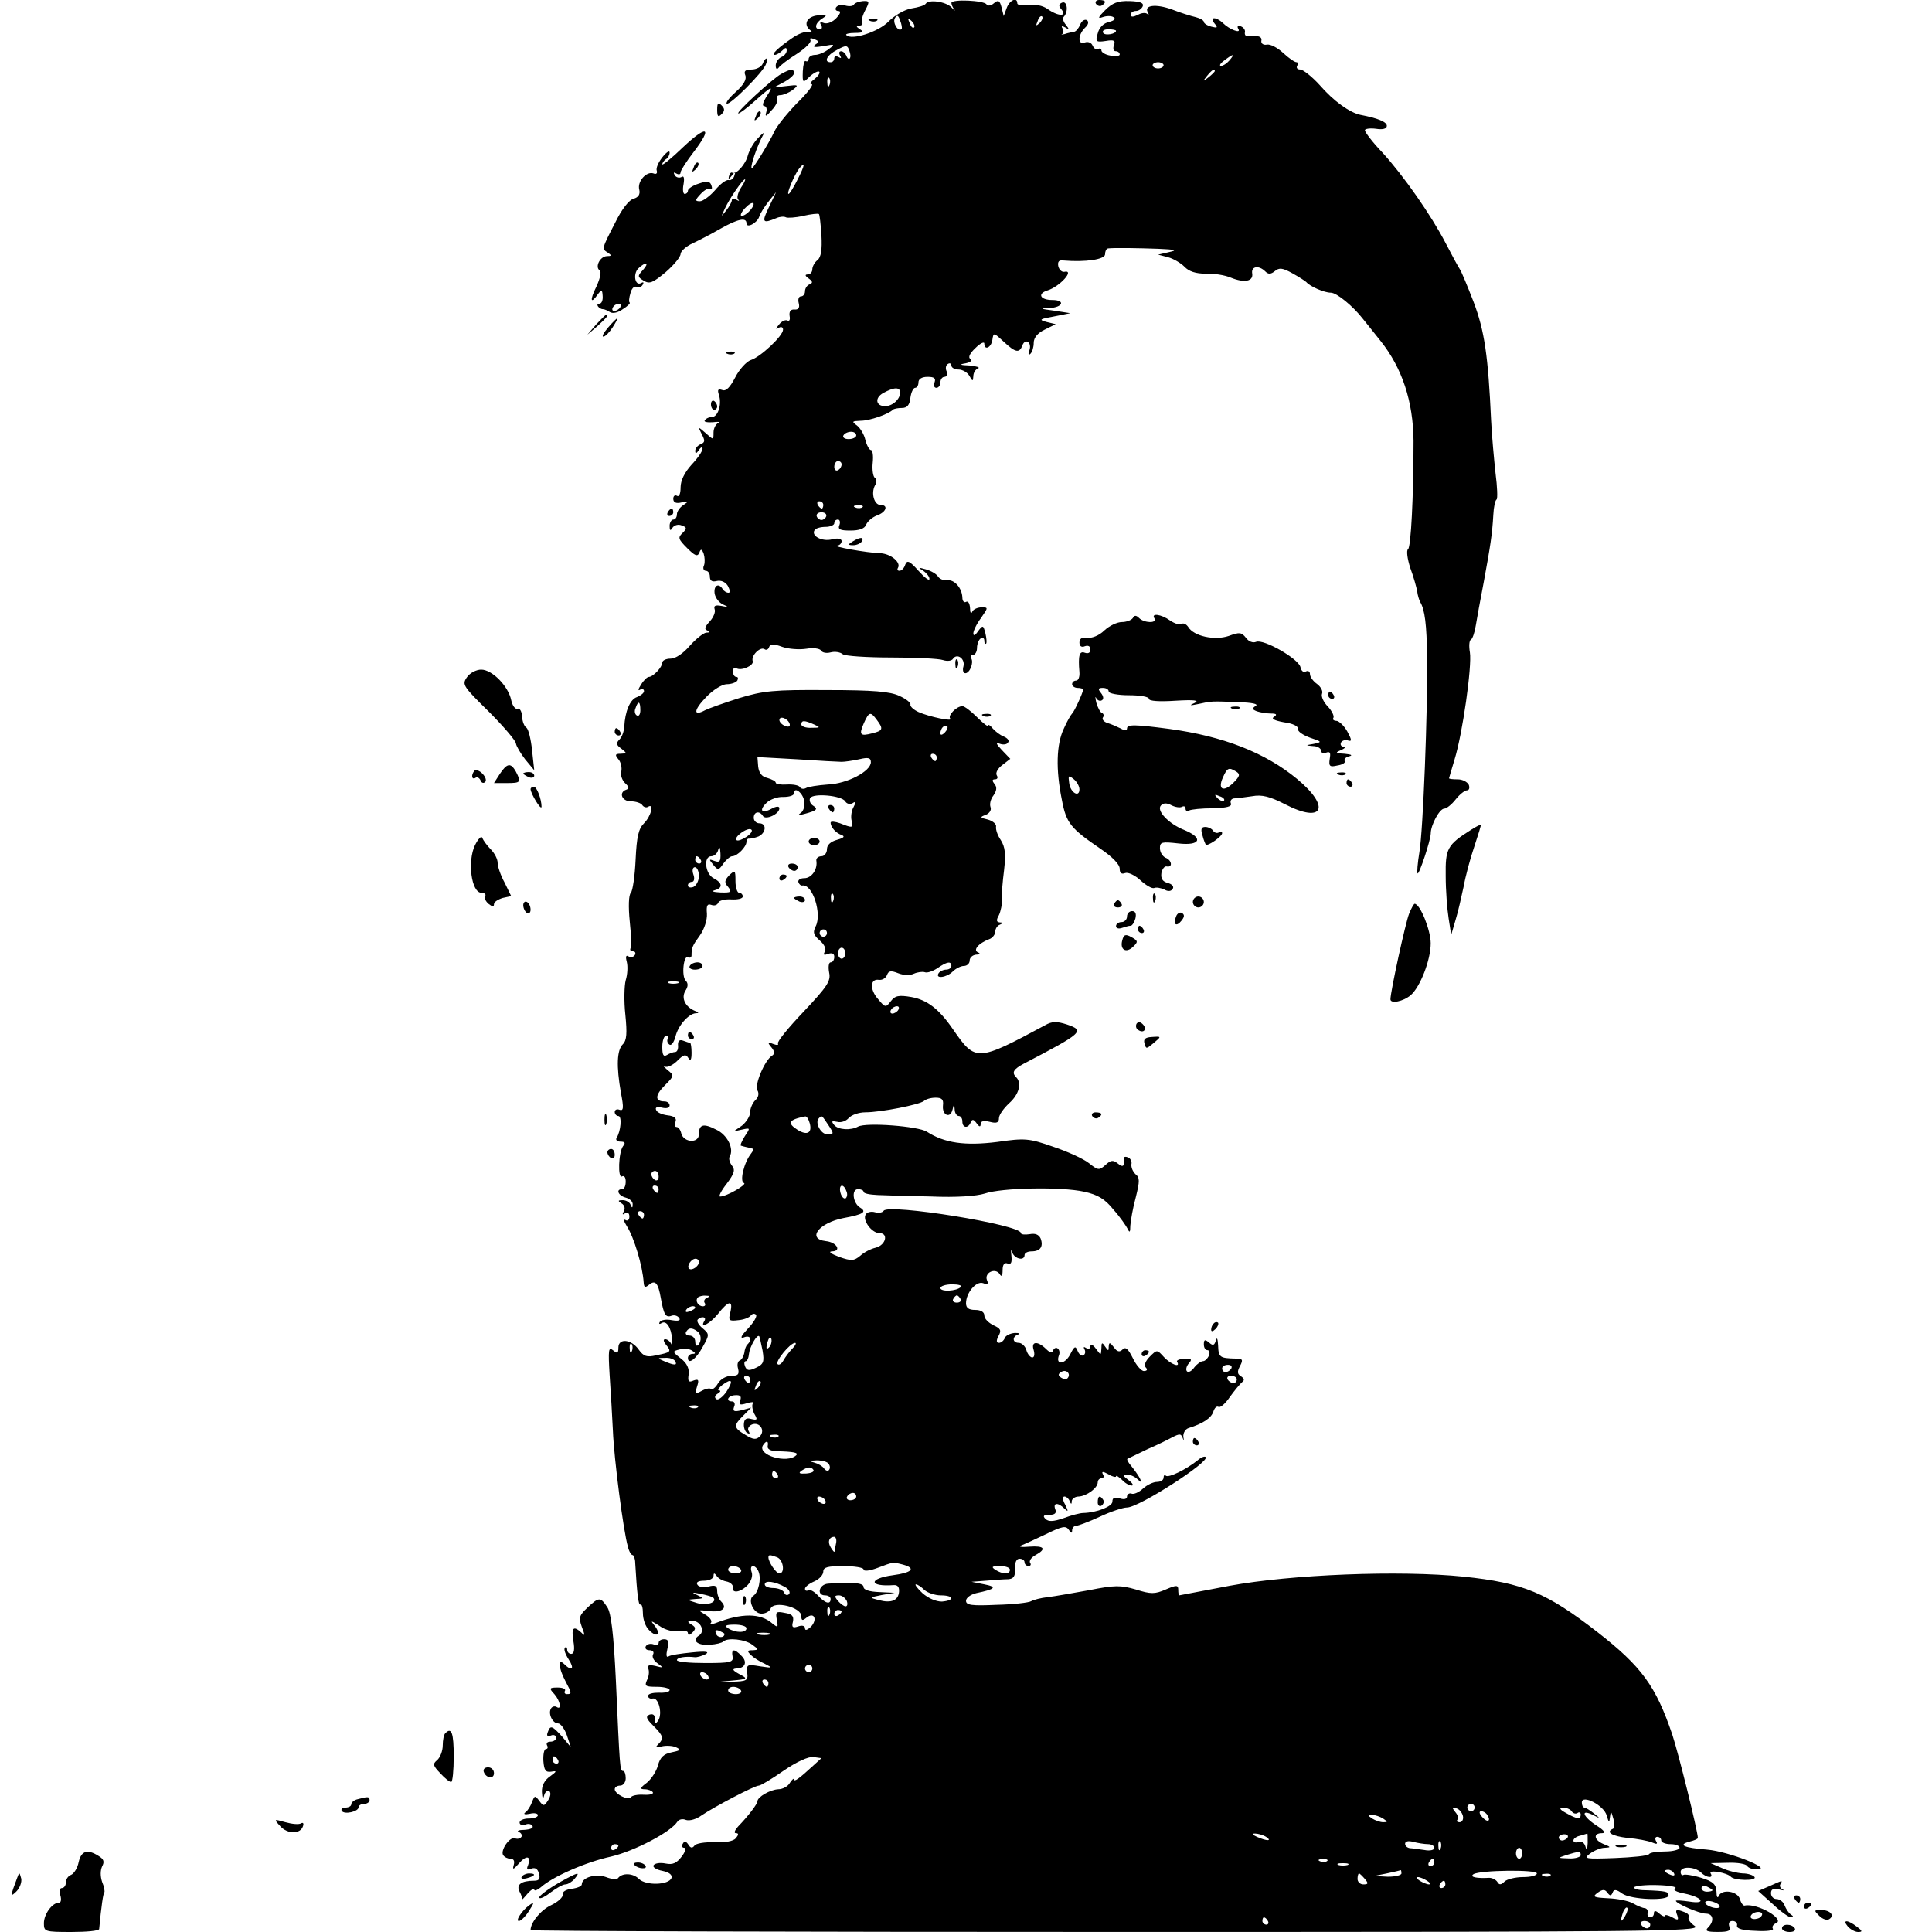<?xml version="1.0" standalone="no"?>
<!DOCTYPE svg PUBLIC "-//W3C//DTD SVG 20010904//EN"
 "http://www.w3.org/TR/2001/REC-SVG-20010904/DTD/svg10.dtd">
<svg version="1.0" xmlns="http://www.w3.org/2000/svg"
 width="528pt" height="528pt" viewBox="0 0 528 528"
 preserveAspectRatio="xMidYMid meet">
<g transform="translate(0,528) scale(0.1,-0.1)"
fill="#000000" stroke="none">
<path d="M2333 5267 c-2 -4 -13 -5 -23 -2 -10 3 -21 1 -25 -5 -3 -5 -1 -10 6
-10 8 0 6 -7 -5 -19 -10 -11 -25 -17 -34 -14 -10 4 -13 2 -8 -5 4 -7 2 -12 -3
-12 -17 0 -13 18 7 30 14 9 12 10 -13 8 -30 -3 -41 -25 -20 -41 6 -5 4 -7 -5
-4 -8 2 -28 -5 -45 -17 -38 -26 -59 -46 -48 -46 5 0 14 5 21 12 9 9 12 9 12 0
0 -7 -7 -15 -15 -18 -8 -4 -15 -14 -15 -23 0 -9 3 -12 8 -6 4 6 26 23 50 38
23 15 40 32 37 37 -3 6 1 7 10 3 14 -5 14 -8 3 -15 -9 -7 -1 -8 22 -4 32 6 33
5 15 -8 -11 -9 -28 -16 -37 -16 -10 0 -18 -5 -18 -11 0 -5 -3 -8 -8 -6 -4 3
-7 -10 -8 -28 -1 -32 0 -33 19 -14 11 10 23 16 26 13 3 -3 -3 -12 -13 -20 -11
-8 -14 -14 -8 -14 7 0 -11 -24 -40 -52 -28 -29 -56 -64 -62 -78 -14 -30 -57
-100 -61 -100 -7 0 14 62 32 94 3 6 -4 1 -15 -11 -12 -12 -24 -33 -28 -47 -6
-25 -32 -54 -43 -48 -3 2 -7 -2 -9 -10 -2 -9 0 -8 8 2 10 13 11 13 7 0 -2 -8
-10 -14 -16 -12 -7 1 -23 -11 -37 -28 -14 -16 -33 -30 -41 -30 -14 0 -14 3 2
20 10 11 22 17 26 14 5 -3 6 2 3 10 -4 11 -12 12 -35 4 -16 -5 -29 -14 -29
-19 0 -5 -4 -9 -9 -9 -4 0 -6 12 -3 26 3 18 1 25 -6 20 -6 -3 -14 -1 -18 5 -4
8 -3 9 4 5 7 -4 12 -3 12 3 0 5 16 30 36 56 52 68 37 75 -29 13 -31 -30 -57
-51 -57 -47 0 4 5 11 10 14 6 3 10 12 10 18 0 7 -9 1 -20 -13 -11 -14 -18 -30
-15 -37 2 -7 -2 -10 -9 -7 -19 7 -45 -22 -39 -44 3 -13 -2 -21 -15 -25 -13 -3
-33 -29 -51 -66 -37 -72 -37 -71 -19 -82 10 -7 9 -9 -3 -9 -19 0 -34 -30 -20
-39 5 -4 1 -22 -9 -44 -19 -38 -16 -50 4 -21 10 13 12 13 13 -5 1 -12 -3 -21
-9 -21 -12 0 -1 -15 10 -15 4 0 13 -4 19 -8 8 -5 23 -1 35 8 13 8 21 16 19 18
-3 1 -2 13 2 26 3 12 10 20 16 17 5 -4 13 -1 17 5 4 7 3 9 -3 6 -17 -11 -24
23 -9 39 21 20 32 17 13 -4 -15 -16 -15 -19 2 -29 16 -10 25 -6 60 23 23 20
41 42 41 50 0 7 15 21 33 29 17 8 52 26 76 40 46 26 71 32 71 15 0 -15 29 0
35 18 3 10 15 28 26 42 l20 25 -20 -42 c-20 -41 -17 -45 21 -29 9 4 21 5 26 2
4 -2 26 -1 47 4 22 5 41 7 43 5 2 -1 5 -28 7 -59 2 -38 -1 -59 -11 -67 -8 -6
-14 -18 -14 -25 0 -8 -6 -14 -12 -14 -9 0 -8 -4 2 -11 11 -8 12 -12 3 -16 -7
-2 -13 -11 -13 -19 0 -8 -5 -14 -11 -14 -6 0 -9 -8 -6 -19 3 -12 -1 -18 -12
-17 -10 1 -15 -5 -13 -18 2 -10 -1 -15 -6 -12 -5 3 -16 -2 -23 -11 -10 -12
-10 -14 -1 -9 7 4 12 2 12 -5 0 -17 -62 -75 -88 -83 -12 -4 -32 -26 -43 -48
-14 -27 -25 -38 -35 -34 -12 4 -14 1 -9 -14 8 -26 -3 -60 -20 -60 -8 0 -16 -4
-19 -9 -3 -4 7 -6 22 -5 15 2 21 1 15 -2 -7 -3 -13 -15 -13 -26 0 -21 0 -21
-21 -2 -22 19 -22 19 -11 -3 9 -17 9 -22 -3 -27 -8 -3 -15 -11 -15 -18 0 -9 3
-8 10 2 5 8 10 10 10 4 0 -7 -13 -26 -30 -44 -19 -21 -30 -43 -30 -62 0 -17
-4 -27 -10 -23 -5 3 -10 0 -10 -8 0 -10 7 -14 23 -10 19 4 20 3 5 -7 -10 -6
-18 -18 -18 -25 0 -8 -4 -15 -10 -15 -5 0 -10 -8 -10 -17 0 -13 2 -15 8 -5 5
7 16 10 25 6 14 -5 15 -8 2 -21 -13 -12 -11 -17 13 -41 21 -21 28 -24 33 -13
4 12 7 11 12 -2 3 -9 4 -24 1 -32 -4 -8 -1 -15 5 -15 6 0 11 -7 11 -16 0 -11
6 -15 18 -12 12 3 24 -2 31 -13 6 -11 7 -19 2 -19 -6 0 -13 5 -16 10 -11 18
-25 10 -22 -12 2 -12 12 -25 23 -30 16 -7 15 -8 -4 -4 -17 3 -22 1 -19 -9 3
-7 -3 -22 -13 -33 -14 -15 -16 -22 -7 -25 8 -4 7 -6 -3 -6 -8 -1 -28 -17 -45
-36 -18 -21 -39 -35 -52 -35 -13 0 -23 -5 -23 -11 0 -12 -25 -39 -37 -39 -4 0
-14 -9 -21 -21 -8 -12 -9 -18 -3 -14 6 3 11 2 11 -4 0 -5 -9 -12 -19 -16 -19
-6 -33 -39 -35 -82 -1 -12 -6 -27 -13 -34 -10 -10 -9 -15 5 -25 16 -13 16 -13
-2 -14 -15 0 -16 -3 -6 -15 7 -8 10 -23 8 -33 -3 -10 2 -24 10 -32 11 -10 12
-15 4 -18 -22 -7 -13 -32 12 -32 14 0 28 -5 31 -10 4 -6 11 -8 16 -5 17 11 9
-25 -11 -45 -15 -15 -20 -36 -23 -100 -2 -44 -8 -85 -13 -90 -6 -6 -7 -38 -3
-78 4 -37 5 -70 2 -74 -2 -5 1 -8 7 -8 6 0 8 -5 5 -10 -4 -6 -11 -7 -17 -4 -7
5 -9 0 -5 -15 3 -12 2 -34 -3 -50 -4 -15 -5 -58 -1 -94 5 -51 4 -70 -7 -81
-16 -16 -18 -59 -5 -133 8 -41 7 -50 -4 -46 -7 3 -13 0 -13 -6 0 -6 5 -11 10
-11 10 0 7 -41 -5 -60 -3 -5 1 -10 11 -10 12 0 14 -4 7 -12 -13 -17 -15 -91
-3 -83 6 3 10 -3 10 -14 0 -12 -4 -21 -10 -21 -18 0 -10 -18 10 -23 11 -3 20
-11 19 -19 0 -10 -2 -10 -6 0 -2 6 -12 12 -21 12 -14 0 -14 -2 -3 -9 8 -5 10
-14 6 -21 -5 -9 -4 -11 3 -6 7 4 12 1 12 -9 0 -9 -5 -13 -11 -9 -6 3 -4 -4 4
-17 20 -31 43 -109 46 -153 1 -15 4 -16 15 -7 17 14 25 4 32 -37 8 -44 13 -54
29 -48 8 3 17 0 21 -6 5 -7 -2 -9 -20 -6 -14 3 -29 1 -33 -5 -3 -5 -1 -7 5 -3
13 8 26 -11 29 -44 1 -14 0 -19 -3 -12 -3 6 -10 12 -16 12 -6 0 -5 -6 2 -15
16 -19 14 -21 -27 -29 -25 -6 -34 -3 -47 15 -20 29 -56 33 -56 6 0 -16 -3 -17
-15 -7 -12 10 -13 1 -9 -67 3 -43 7 -112 9 -153 3 -77 29 -277 41 -317 3 -13
9 -23 13 -23 3 0 7 -10 7 -22 5 -86 9 -116 14 -113 4 2 7 -9 7 -24 0 -16 7
-37 17 -46 21 -22 34 -12 15 12 -12 15 -11 15 14 -1 15 -11 38 -16 52 -14 14
3 25 1 25 -5 0 -7 5 -6 12 1 10 10 10 15 -2 22 -13 8 -12 10 3 10 22 0 35 -29
17 -40 -21 -13 -3 -28 30 -25 17 1 33 5 37 9 12 11 59 6 79 -9 18 -13 18 -14
1 -15 -15 0 -16 -2 -5 -13 7 -7 24 -18 38 -24 23 -12 22 -12 -13 -7 -35 6 -37
5 -35 -17 3 -22 -1 -24 -42 -25 l-45 -1 45 4 c44 4 45 5 20 18 -18 10 -20 14
-8 15 24 0 32 18 14 35 -19 20 -28 19 -24 -2 3 -16 -6 -18 -74 -18 -43 0 -78
3 -78 8 0 7 23 11 48 8 6 -1 20 3 30 8 12 7 2 9 -37 5 -30 -3 -59 -7 -64 -11
-6 -4 -7 4 -3 21 5 19 3 26 -9 26 -8 0 -15 -4 -15 -10 0 -5 -6 -7 -14 -4 -8 3
-17 1 -21 -5 -3 -6 1 -11 10 -11 9 0 13 -5 10 -11 -4 -6 1 -17 11 -24 18 -13
17 -14 -5 -8 -18 4 -22 2 -19 -8 3 -8 1 -22 -4 -31 -7 -16 -4 -18 27 -18 19 0
35 -4 35 -9 0 -5 -13 -8 -30 -7 -16 0 -29 -3 -29 -9 0 -5 6 -9 13 -7 16 3 27
-41 15 -60 -7 -10 -9 -9 -9 4 0 11 -5 15 -15 12 -11 -5 -9 -11 10 -30 28 -28
30 -35 14 -51 -9 -9 -7 -10 9 -6 12 3 30 2 39 -2 15 -7 13 -9 -11 -14 -22 -4
-32 -14 -38 -36 -4 -16 -18 -37 -30 -47 -19 -14 -20 -18 -6 -18 9 0 19 -4 22
-8 3 -5 -8 -8 -25 -7 -16 1 -32 -2 -35 -7 -6 -10 -44 9 -44 22 0 6 7 10 15 10
8 0 15 9 15 20 0 11 -3 20 -7 20 -9 0 -9 6 -20 250 -6 126 -13 181 -23 197
-19 29 -23 29 -55 -1 -22 -21 -24 -27 -15 -52 9 -23 9 -27 -1 -16 -22 20 -28
14 -22 -23 4 -23 2 -35 -6 -35 -6 0 -11 5 -11 12 0 6 -3 8 -6 5 -4 -4 1 -18
10 -32 17 -26 9 -34 -12 -13 -18 18 -16 -10 3 -46 18 -34 18 -36 4 -36 -5 0
-8 4 -5 9 3 5 -6 9 -20 9 -23 0 -24 -2 -9 -18 16 -18 21 -45 6 -35 -5 3 -12 1
-15 -4 -9 -14 4 -41 19 -41 7 0 18 -15 24 -32 l11 -33 -23 28 c-28 31 -33 33
-40 13 -4 -10 -1 -13 9 -9 7 3 14 0 14 -6 0 -6 -7 -11 -16 -11 -8 0 -12 -4 -9
-10 3 -5 2 -10 -3 -10 -5 0 -8 -15 -7 -33 2 -25 6 -31 21 -29 17 3 16 1 -3
-13 -15 -10 -23 -26 -22 -43 1 -17 3 -21 6 -9 2 9 9 15 14 12 5 -4 4 -14 -3
-25 -11 -17 -13 -17 -24 -2 -12 16 -13 15 -20 -3 -4 -11 -12 -24 -18 -28 -7
-5 -2 -7 12 -4 12 3 22 1 22 -4 0 -5 -11 -9 -25 -9 -14 0 -25 -5 -25 -11 0 -6
7 -9 15 -6 8 4 17 2 20 -3 4 -6 -6 -10 -22 -11 -15 0 -22 -3 -15 -6 6 -2 10
-9 7 -13 -3 -5 -11 -7 -18 -4 -14 5 -40 -33 -32 -46 4 -6 13 -10 20 -10 9 0
12 -6 9 -17 -4 -14 -1 -13 14 4 21 24 34 21 25 -5 -5 -11 -2 -14 9 -9 11 4 18
-1 21 -14 4 -14 0 -19 -13 -19 -36 0 -50 -11 -40 -30 5 -9 8 -19 7 -21 -1 -2
6 5 15 16 10 11 18 16 18 11 0 -5 8 -2 18 6 32 29 123 69 192 84 64 15 163 67
181 95 4 7 15 9 24 5 10 -3 28 2 43 13 34 23 144 81 156 81 5 0 35 18 68 41
35 24 68 39 81 37 l22 -3 -22 -20 c-39 -36 -53 -46 -53 -38 0 4 -5 0 -11 -9
-5 -10 -20 -18 -32 -18 -22 -1 -57 -21 -57 -33 0 -7 -24 -39 -53 -69 -9 -10
-12 -18 -6 -18 8 0 8 -4 0 -14 -7 -8 -28 -12 -59 -11 -26 1 -50 -3 -54 -9 -6
-8 -11 -7 -17 3 -6 9 -11 10 -15 2 -4 -6 -2 -11 4 -11 6 0 3 -11 -7 -24 -14
-18 -24 -23 -44 -19 -15 3 -29 1 -33 -5 -3 -5 8 -12 24 -15 19 -4 28 -11 25
-20 -8 -19 -70 -21 -89 -2 -16 16 -46 17 -57 2 -3 -4 -18 -3 -33 3 -28 10 -66
-1 -66 -20 0 -5 -12 -10 -27 -12 -16 -2 -27 -8 -25 -16 1 -7 -13 -20 -32 -29
-28 -13 -56 -47 -56 -68 0 -3 721 -5 1602 -5 1458 0 1600 1 1580 16 -12 8 -20
19 -17 24 3 4 -2 11 -11 14 -23 9 -27 8 -20 -9 4 -13 2 -14 -14 -5 -11 6 -20
8 -20 4 0 -3 -7 -1 -15 6 -10 9 -15 9 -15 1 0 -6 -4 -11 -10 -11 -5 0 -9 5 -7
12 1 7 -2 12 -8 13 -5 0 -20 6 -32 13 -12 7 -43 13 -68 14 -40 2 -44 4 -29 15
14 10 20 10 27 0 7 -9 10 -9 14 0 3 10 10 10 26 -2 24 -17 127 -21 127 -5 0
10 -6 12 -64 14 -19 0 -32 4 -30 8 3 4 32 7 64 6 33 -1 55 -5 48 -9 -7 -4 3
-10 25 -14 50 -10 62 -30 14 -22 -21 3 -37 4 -37 2 0 -7 64 -35 82 -35 20 0
24 -20 6 -38 -9 -9 -4 -12 26 -12 30 0 37 3 32 15 -3 9 0 15 9 15 8 0 14 -6
12 -13 -1 -8 15 -13 51 -14 30 -2 51 1 47 6 -3 5 1 11 7 14 31 10 -50 57 -84
49 -4 -1 -10 7 -13 18 -7 22 -50 28 -58 8 -3 -7 -6 -2 -6 12 -1 20 -9 28 -42
38 -22 7 -44 10 -48 8 -4 -3 -8 1 -8 8 0 16 38 15 55 -1 16 -16 36 -17 27 -3
-7 11 45 2 55 -9 9 -11 72 -12 65 -1 -3 5 -18 10 -33 10 -15 1 -40 7 -57 15
l-30 13 47 1 c26 1 50 -3 53 -9 3 -5 16 -10 28 -9 43 1 -79 49 -138 54 -64 5
-81 13 -47 22 12 3 22 7 22 10 0 18 -53 232 -70 283 -45 132 -83 185 -205 280
-138 107 -202 134 -365 151 -174 18 -473 6 -640 -25 -74 -14 -136 -26 -137
-26 -2 0 -3 7 -3 15 0 13 -4 14 -34 1 -30 -13 -41 -13 -82 0 -42 12 -57 12
-128 -2 -45 -8 -95 -17 -113 -19 -18 -2 -38 -7 -45 -11 -6 -4 -49 -9 -95 -10
-67 -3 -83 -1 -83 11 0 8 12 17 28 21 53 11 58 17 22 24 l-35 7 40 3 c22 2 49
4 60 4 15 1 20 8 19 29 -1 17 4 27 12 27 8 0 14 -4 14 -10 0 -5 5 -10 11 -10
5 0 8 4 4 9 -3 6 4 15 15 21 31 17 24 26 -17 23 -21 -2 -31 0 -23 3 8 3 39 17
68 31 45 22 55 24 63 12 6 -10 9 -10 9 -1 0 6 5 12 11 12 5 0 35 11 65 25 30
14 63 25 74 25 33 0 228 126 215 138 -3 3 -13 -1 -22 -9 -31 -25 -80 -49 -87
-42 -3 3 -6 1 -6 -5 0 -7 -8 -12 -18 -12 -10 0 -27 -8 -38 -18 -11 -10 -25
-17 -32 -14 -6 2 -12 -2 -12 -8 0 -7 -8 -9 -20 -5 -14 4 -20 2 -20 -9 0 -13
-42 -30 -80 -31 -8 0 -32 -6 -53 -14 -29 -10 -42 -10 -50 -2 -8 8 -5 11 11 11
15 0 20 5 16 15 -7 18 7 20 25 2 11 -10 11 -8 2 11 -7 12 -8 22 -2 22 5 0 12
-6 14 -12 4 -10 6 -10 6 0 1 6 9 12 19 12 21 1 52 23 52 39 0 6 5 11 11 11 5
0 7 5 3 11 -4 8 0 8 15 0 11 -7 21 -9 21 -6 0 4 7 -1 16 -9 8 -9 20 -16 27
-16 6 0 2 7 -9 15 -15 11 -16 14 -3 15 8 0 21 -6 28 -13 11 -10 12 -9 6 3 -4
8 -15 23 -23 33 -8 9 -13 18 -11 20 2 1 27 13 54 26 28 12 58 27 67 32 23 12
26 11 31 -3 2 -7 3 -5 1 5 -1 10 5 21 14 24 39 12 62 27 68 45 3 10 9 16 14
13 5 -3 19 9 31 27 13 18 28 36 34 41 7 5 5 10 -4 16 -10 6 -10 13 -2 28 9 17
7 20 -12 20 -43 1 -47 3 -48 36 -1 17 -3 24 -6 14 -4 -14 -8 -16 -19 -6 -11 9
-14 8 -14 -5 0 -9 4 -16 10 -16 5 0 7 -7 4 -15 -4 -8 -11 -15 -16 -15 -6 0
-17 -8 -24 -17 -7 -10 -16 -15 -20 -11 -4 4 -2 14 5 22 10 11 7 14 -13 12 -13
0 -22 -4 -19 -8 10 -17 -17 -7 -36 13 -19 21 -19 21 -39 1 -12 -12 -16 -24
-11 -29 6 -6 4 -10 -5 -10 -7 0 -21 16 -30 35 -13 26 -20 32 -28 24 -8 -8 -15
-7 -24 6 -11 14 -13 14 -14 2 0 -13 -1 -13 -10 0 -8 12 -10 12 -10 -5 -1 -20
-1 -20 -15 -1 -8 11 -15 14 -15 7 0 -7 -5 -9 -12 -5 -6 4 -8 3 -4 -4 3 -6 2
-13 -3 -16 -5 -3 -12 2 -16 12 -6 15 -9 13 -21 -11 -15 -27 -40 -28 -30 -1 3
7 1 16 -4 19 -4 3 -10 0 -12 -6 -3 -8 -9 -6 -20 5 -23 22 -41 20 -33 -4 3 -11
2 -20 -4 -20 -5 0 -13 9 -16 20 -3 11 -13 20 -21 20 -17 0 -19 17 -1 23 6 3 2
4 -10 4 -12 -1 -25 -7 -27 -14 -3 -7 -10 -13 -16 -13 -7 0 -8 6 -1 19 8 15 6
20 -14 29 -14 7 -25 18 -25 27 0 9 -9 15 -25 15 -17 0 -25 5 -25 18 0 29 28
62 47 55 12 -5 15 -2 10 9 -7 20 23 34 35 16 5 -9 8 -5 8 11 0 15 5 21 13 18
10 -4 13 2 11 21 -2 15 -1 19 2 10 6 -19 34 -25 34 -8 0 6 9 10 19 10 24 0 33
13 25 35 -5 11 -15 15 -30 12 -13 -2 -24 -1 -24 3 0 23 -362 81 -375 61 -3 -5
-14 -7 -24 -4 -10 3 -22 0 -25 -6 -10 -15 16 -51 37 -51 26 0 18 -33 -10 -40
-13 -3 -31 -12 -42 -22 -17 -14 -24 -15 -58 -3 -21 8 -30 14 -20 15 28 0 14
25 -16 28 -53 6 -19 50 48 63 55 10 65 17 45 29 -19 12 -24 50 -5 50 8 0 15
-3 15 -7 0 -5 17 -8 38 -9 20 -1 87 -3 147 -4 68 -3 124 1 146 8 46 16 210 19
272 5 37 -8 57 -20 80 -49 18 -20 35 -45 39 -53 5 -11 7 -9 7 9 1 14 7 49 15
78 11 44 11 54 -1 63 -7 7 -12 18 -11 27 2 8 -3 17 -10 19 -7 3 -12 1 -11 -4
3 -20 -2 -25 -16 -13 -13 10 -19 10 -34 -4 -17 -15 -20 -15 -45 5 -15 12 -59
32 -98 45 -66 23 -77 24 -153 13 -88 -11 -144 -3 -192 28 -23 15 -165 26 -188
14 -20 -11 -54 -9 -65 4 -9 11 -7 12 8 9 10 -3 24 2 31 10 8 9 28 16 46 16 42
0 148 21 160 31 5 5 19 9 32 9 17 0 22 -5 20 -21 -3 -27 20 -37 26 -12 4 17 5
17 6 1 0 -10 6 -18 11 -18 6 0 10 -7 10 -15 0 -18 16 -20 23 -2 4 9 8 8 16 -3
7 -10 11 -11 11 -2 0 8 8 10 25 6 19 -5 25 -2 25 10 0 9 13 27 28 41 27 24 35
55 19 71 -13 13 -7 22 21 37 161 84 168 90 118 107 -28 9 -41 9 -60 -2 -186
-100 -190 -100 -251 -12 -39 57 -71 81 -114 89 -35 6 -45 4 -57 -12 -13 -17
-15 -17 -34 6 -24 27 -22 57 2 53 9 -1 18 4 22 13 4 12 11 13 31 5 15 -6 33
-6 43 -1 9 4 23 6 29 4 7 -3 23 3 35 11 26 18 38 20 38 6 0 -5 -6 -10 -14 -10
-8 0 -18 -5 -21 -10 -10 -16 22 -12 39 5 8 8 22 15 30 15 9 0 16 7 16 15 0 8
8 15 18 16 10 0 12 3 5 6 -15 6 1 25 30 36 9 3 17 13 17 21 0 8 6 17 13 19 9
4 9 6 -1 6 -9 1 -10 6 -2 20 5 11 9 30 8 43 -1 13 2 49 6 80 5 44 3 63 -9 82
-9 13 -14 29 -13 36 2 7 -8 16 -22 20 -22 5 -23 7 -6 13 10 4 16 13 13 21 -3
8 0 22 8 32 9 13 10 23 3 31 -7 9 -7 13 1 13 7 0 9 5 5 11 -4 7 3 19 15 28
l22 17 -23 24 c-16 17 -18 22 -5 17 9 -3 19 -2 22 4 4 5 -2 12 -12 16 -10 4
-23 14 -30 22 -7 9 -13 12 -13 8 0 -4 -13 6 -30 23 -16 16 -34 30 -40 30 -16
0 -41 -26 -33 -34 9 -9 -58 5 -87 18 -13 6 -23 15 -22 20 2 5 -12 16 -30 24
-25 12 -72 16 -198 16 -146 1 -174 -2 -240 -22 -41 -13 -83 -28 -93 -33 -33
-18 -32 0 3 36 19 20 44 35 56 35 13 0 26 5 29 10 3 6 2 10 -3 10 -5 0 -9 7
-9 15 0 8 4 12 9 9 13 -9 49 7 45 19 -5 15 20 40 32 33 5 -4 11 -1 13 6 3 8
12 9 36 0 17 -6 47 -8 66 -5 18 3 36 1 40 -5 3 -6 15 -8 26 -5 11 3 26 1 33
-5 6 -5 66 -9 133 -9 66 0 130 -3 141 -7 12 -4 24 -2 27 3 11 17 34 1 29 -20
-3 -10 -1 -19 5 -19 12 0 24 29 16 41 -3 5 0 9 5 9 6 0 11 9 11 19 0 11 5 23
10 26 6 3 10 1 10 -6 0 -7 2 -10 5 -8 2 3 1 15 -2 28 -6 23 -7 23 -20 6 -8
-12 -13 -14 -13 -6 0 7 9 26 21 42 20 29 20 29 1 29 -11 0 -23 -6 -25 -12 -3
-7 -6 -3 -6 10 -1 13 -5 20 -11 17 -5 -3 -10 2 -10 12 -1 26 -22 50 -42 47
-10 -1 -21 4 -25 11 -5 7 -19 15 -33 19 -21 6 -22 5 -7 -4 9 -6 17 -16 17 -22
0 -7 -13 3 -30 22 -24 27 -31 30 -36 17 -3 -10 -10 -17 -16 -17 -5 0 -7 3 -4
8 9 15 -20 39 -49 40 -35 1 -136 19 -117 21 6 0 12 6 12 12 0 7 -10 9 -26 5
-27 -7 -58 9 -48 25 3 5 16 9 30 9 13 0 24 5 24 10 0 6 4 10 10 10 5 0 7 -7 4
-15 -5 -12 2 -15 30 -15 24 0 39 5 43 16 3 8 16 20 29 25 26 9 33 29 10 29
-17 0 -26 32 -15 53 6 9 5 18 0 21 -5 3 -8 22 -6 41 2 19 0 35 -5 35 -4 0 -11
12 -15 27 -3 15 -14 33 -23 40 -15 11 -14 12 10 13 25 0 76 18 88 30 3 3 14 5
25 5 14 0 21 8 23 28 2 15 8 27 13 27 5 0 9 7 9 15 0 9 9 15 25 15 18 0 23 -4
19 -15 -4 -8 -1 -15 5 -15 6 0 11 7 11 15 0 8 5 15 11 15 6 0 9 7 6 15 -4 8
-2 17 3 20 6 4 10 1 10 -4 0 -6 9 -11 20 -11 10 0 24 -8 29 -17 9 -16 10 -16
11 -1 0 9 6 19 13 21 6 3 -4 6 -23 8 -27 1 -30 3 -11 6 14 3 19 8 13 12 -7 4
-2 15 14 30 13 13 24 18 24 12 0 -20 19 -11 22 10 3 21 4 20 31 -5 32 -30 43
-32 51 -10 8 21 27 8 19 -14 -4 -10 -2 -14 3 -9 5 5 9 18 9 30 0 14 11 27 30
36 l30 15 -25 6 c-22 6 -19 8 20 15 l45 9 -45 7 c-38 5 -40 6 -12 7 37 2 44
22 8 22 -33 0 -42 17 -14 26 34 10 77 58 46 51 -6 -1 -14 6 -16 16 -2 12 2 17
15 15 60 -5 113 3 113 17 0 8 3 15 8 16 17 2 82 1 137 -1 47 -2 54 -4 30 -9
l-30 -7 27 -7 c15 -4 35 -16 45 -26 12 -13 31 -19 58 -19 22 1 53 -4 69 -11
37 -15 62 -10 58 12 -3 19 18 23 36 5 8 -8 15 -8 26 1 12 10 21 9 48 -6 18
-10 35 -21 38 -24 10 -12 49 -29 67 -29 16 0 61 -37 88 -72 6 -7 27 -34 48
-60 59 -74 89 -165 90 -273 0 -152 -7 -290 -15 -296 -5 -3 -2 -26 6 -51 9 -24
17 -53 19 -64 1 -10 5 -23 8 -29 13 -21 18 -63 19 -150 2 -149 -11 -476 -21
-534 -5 -30 -7 -56 -5 -58 4 -5 36 91 36 109 0 23 24 68 37 68 6 0 20 11 31
25 11 14 25 25 31 25 6 0 8 7 5 15 -4 8 -17 15 -30 15 -13 0 -24 1 -24 3 0 1
7 24 15 51 22 71 48 255 42 293 -3 17 -2 33 3 35 4 2 10 19 13 38 3 19 13 73
22 120 18 98 23 130 26 183 1 21 5 40 9 42 3 2 2 34 -3 72 -4 37 -10 102 -12
143 -8 177 -18 246 -48 325 -17 44 -34 85 -38 90 -4 6 -21 37 -38 70 -40 77
-114 183 -173 248 -27 28 -48 56 -48 61 0 4 14 6 30 4 19 -3 30 0 30 8 0 11
-25 21 -72 30 -29 6 -73 37 -112 82 -21 23 -45 42 -53 42 -8 0 -11 5 -8 10 3
6 2 10 -2 10 -5 0 -21 11 -36 25 -15 14 -35 25 -45 23 -9 -2 -16 3 -15 10 3
12 -9 16 -35 13 -7 -1 -11 3 -10 10 2 6 -3 14 -11 17 -8 3 -11 0 -7 -7 9 -14
-24 -2 -42 16 -19 18 -38 17 -23 -1 10 -12 8 -13 -8 -9 -12 3 -21 9 -21 13 0
4 -10 10 -22 13 -13 3 -42 12 -65 21 -44 16 -78 12 -66 -8 3 -6 3 -8 -2 -4 -4
4 -16 3 -26 -3 -13 -6 -19 -6 -19 1 0 5 6 10 14 10 8 0 16 6 19 13 3 9 -7 13
-36 14 -32 1 -47 -5 -67 -25 -19 -19 -21 -24 -7 -19 11 4 24 4 30 0 7 -4 3 -9
-12 -13 -15 -3 -27 -15 -31 -31 -7 -23 -5 -25 22 -21 23 4 27 1 22 -12 -3 -9
-1 -16 5 -16 6 0 11 -4 11 -9 0 -4 -11 -6 -25 -3 -14 2 -25 9 -25 14 0 5 -4 7
-9 4 -5 -3 -11 1 -15 9 -3 8 -12 12 -21 9 -20 -8 -20 20 0 40 10 9 11 17 5 21
-6 3 -14 -2 -18 -12 -4 -10 -11 -19 -17 -20 -5 -1 -17 -3 -25 -6 -8 -2 -12 -2
-7 0 4 3 4 10 1 15 -5 7 -2 8 7 3 11 -7 12 -6 2 7 -7 8 -10 18 -6 22 13 13 10
44 -4 39 -10 -4 -11 -9 -2 -19 16 -20 -10 -19 -39 2 -13 9 -34 13 -52 10 -17
-2 -30 0 -30 5 0 18 -21 9 -29 -13 l-8 -22 -6 24 c-5 19 -9 21 -21 11 -8 -7
-17 -8 -20 -3 -7 11 -96 15 -96 4 0 -4 3 -12 8 -18 4 -5 0 -3 -8 6 -16 16 -62
22 -70 10 -3 -5 -20 -10 -39 -13 -19 -3 -46 -19 -63 -36 -27 -28 -101 -52
-115 -37 -4 3 7 6 23 6 22 0 26 3 14 10 -11 7 -11 10 -2 10 7 0 11 4 8 8 -3 5
1 20 9 35 12 23 11 25 -7 24 -11 -1 -22 -5 -25 -10z m131 -66 c-9 -10 -26 18
-18 30 5 9 9 8 14 -7 4 -10 6 -21 4 -23z m377 16 c-10 -9 -11 -8 -5 6 3 10 9
15 12 12 3 -3 0 -11 -7 -18z m-343 -12 c-3 -3 -9 2 -12 12 -6 14 -5 15 5 6 7
-7 10 -15 7 -18z m552 -9 c0 -9 -30 -14 -35 -6 -4 6 3 10 14 10 12 0 21 -2 21
-4z m-728 -76 c-2 -3 -7 1 -9 8 -3 6 -9 12 -14 12 -6 0 -7 -5 -3 -12 4 -7 3
-8 -4 -4 -7 4 -12 2 -12 -3 0 -6 -4 -11 -10 -11 -20 0 -10 20 18 34 24 13 28
13 33 -2 4 -10 4 -19 1 -22z m1038 -5 c-7 -8 -17 -15 -23 -15 -6 0 -2 7 9 15
25 19 30 19 14 0z m-180 -13 c0 -5 -7 -9 -15 -9 -8 0 -15 4 -15 9 0 4 7 8 15
8 8 0 15 -4 15 -8z m140 -16 c0 -2 -8 -10 -17 -17 -16 -13 -17 -12 -4 4 13 16
21 21 21 13z m-1053 -38 c-3 -8 -6 -5 -6 6 -1 11 2 17 5 13 3 -3 4 -12 1 -19z
m-87 -258 c-11 -22 -22 -40 -25 -40 -6 0 15 50 28 68 19 24 17 11 -3 -28z
m-155 -23 c-8 -13 -12 -27 -8 -32 5 -4 2 -5 -4 -1 -7 4 -13 3 -13 -1 0 -5 -7
-18 -16 -29 -14 -18 -14 -18 -3 6 14 30 49 80 55 80 2 0 -2 -10 -11 -23z m25
-62 c-7 -8 -17 -15 -23 -15 -5 0 -2 9 8 20 21 23 35 19 15 -5z m-355 -265 c-3
-5 -11 -10 -16 -10 -6 0 -7 5 -4 10 3 6 11 10 16 10 6 0 7 -4 4 -10z m765
-233 c0 -18 -21 -37 -41 -37 -26 0 -29 23 -5 36 29 16 46 17 46 1z m-120 -117
c0 -5 -9 -10 -21 -10 -11 0 -17 5 -14 10 3 6 13 10 21 10 8 0 14 -4 14 -10z
m-40 -79 c0 -6 -4 -13 -10 -16 -5 -3 -10 1 -10 9 0 9 5 16 10 16 6 0 10 -4 10
-9z m-50 -111 c0 -5 -2 -10 -4 -10 -3 0 -8 5 -11 10 -3 6 -1 10 4 10 6 0 11
-4 11 -10z m107 -6 c-3 -3 -12 -4 -19 -1 -8 3 -5 6 6 6 11 1 17 -2 13 -5z
m-99 -25 c-2 -6 -8 -10 -13 -10 -5 0 -11 4 -13 10 -2 6 4 11 13 11 9 0 15 -5
13 -11z m-508 -530 c0 -11 -4 -18 -10 -14 -5 3 -7 12 -3 20 7 21 13 19 13 -6z
m646 -26 c19 -25 17 -30 -12 -37 -34 -9 -37 -4 -23 28 14 31 18 32 35 9z
m-238 -11 c2 -7 -2 -10 -12 -6 -9 3 -16 11 -16 16 0 13 23 5 28 -10z m67 -2
c18 -8 17 -9 -7 -9 -16 -1 -28 4 -28 9 0 12 8 12 35 0z m357 -22 c-7 -7 -12
-8 -12 -2 0 6 3 14 7 17 3 4 9 5 12 2 2 -3 -1 -11 -7 -17z m-22 -68 c0 -5 -2
-10 -4 -10 -3 0 -8 5 -11 10 -3 6 -1 10 4 10 6 0 11 -4 11 -10z m-260 -12 c8
0 30 3 48 7 25 6 32 4 32 -8 0 -25 -65 -59 -118 -61 -27 -2 -54 -6 -60 -10 -6
-3 -13 -2 -16 3 -3 5 -19 8 -36 7 -16 -1 -30 1 -30 5 0 4 -10 9 -23 13 -15 3
-23 14 -25 31 l-2 26 108 -6 c59 -4 114 -7 122 -7z m-102 -108 c2 -12 -2 -27
-10 -32 -9 -6 -5 -7 12 -2 33 9 37 13 21 23 -7 5 -10 14 -7 20 9 14 86 7 96
-9 4 -7 13 -9 20 -5 9 6 10 3 3 -10 -6 -10 -8 -26 -6 -36 6 -22 4 -23 -31 -9
-14 5 -26 6 -26 2 0 -13 15 -29 30 -34 10 -4 6 -8 -12 -13 -18 -5 -28 -14 -28
-26 0 -10 -7 -19 -15 -19 -9 0 -15 -6 -14 -12 4 -24 -13 -48 -33 -48 -11 0
-18 -5 -16 -11 2 -6 7 -10 11 -9 28 4 54 -78 36 -112 -8 -16 -6 -23 11 -38 13
-11 19 -24 14 -31 -5 -9 -2 -10 9 -6 11 4 17 1 17 -8 0 -8 -4 -15 -10 -15 -5
0 -7 -12 -4 -28 5 -23 -5 -38 -70 -107 -41 -43 -73 -82 -70 -87 3 -4 -3 -5
-13 -1 -15 6 -16 4 -5 -9 9 -11 10 -18 2 -23 -20 -12 -49 -81 -40 -95 5 -8 3
-19 -6 -27 -8 -8 -14 -23 -14 -33 0 -10 -10 -26 -22 -36 l-23 -16 23 5 c23 5
23 5 7 -19 -8 -13 -13 -25 -10 -25 3 -1 10 -3 15 -4 6 -1 13 -3 16 -4 4 0 2
-7 -3 -13 -20 -25 -32 -77 -20 -81 11 -3 -47 -37 -65 -37 -5 0 3 16 18 35 21
28 24 38 14 50 -6 8 -9 19 -6 24 13 21 -6 60 -37 74 -35 18 -47 14 -47 -13 0
-25 -41 -23 -48 2 -2 10 -8 18 -13 18 -5 0 -6 6 -3 14 4 10 -3 16 -22 18 -15
2 -29 8 -31 15 -3 7 3 9 16 6 12 -3 21 -1 21 6 0 6 -6 11 -14 11 -27 0 -26 17
1 44 26 26 26 27 7 42 -10 9 -14 13 -7 9 7 -3 22 4 34 16 17 17 23 19 30 8 6
-10 9 -6 9 14 0 15 -2 27 -4 27 -2 0 -11 3 -19 6 -10 4 -15 -1 -14 -13 1 -9
-2 -18 -8 -18 -5 0 -16 -4 -22 -8 -10 -6 -13 0 -13 22 0 17 5 31 11 31 5 0 8
-4 4 -9 -3 -5 -1 -12 5 -16 5 -3 12 7 16 22 7 30 36 63 56 64 9 0 8 3 -2 6
-27 11 -39 35 -27 55 8 12 8 21 1 28 -12 12 -6 72 7 64 5 -3 9 0 9 5 0 21 2
26 23 55 12 17 20 42 19 59 -2 22 1 28 12 24 8 -3 16 -1 19 6 2 6 18 10 35 9
18 -1 32 2 32 8 0 5 -4 10 -10 10 -5 0 -10 14 -10 32 0 30 -1 31 -17 16 -13
-14 -14 -20 -3 -32 11 -14 8 -16 -21 -15 -19 1 -26 3 -16 6 23 6 22 20 -3 33
-23 12 -28 60 -6 60 8 0 17 8 19 18 3 10 5 7 6 -10 1 -22 -2 -26 -16 -21 -16
6 -16 5 -4 -10 13 -16 15 -16 28 3 8 11 19 20 24 20 14 0 39 26 39 39 0 6 3
10 8 9 4 0 15 2 25 6 21 10 23 36 2 36 -8 0 -15 7 -15 15 0 17 16 20 25 5 7
-12 45 5 45 21 0 6 -8 6 -21 -1 -27 -15 -36 -5 -14 16 9 9 30 17 46 16 16 0
29 4 29 10 0 20 25 1 28 -22z m-158 -97 c-12 -8 -24 -12 -27 -9 -9 8 30 36 40
29 5 -3 -1 -12 -13 -20z m-125 -63 c3 -5 1 -10 -4 -10 -6 0 -11 5 -11 10 0 6
2 10 4 10 3 0 8 -4 11 -10z m-5 -44 c0 -13 -7 -26 -15 -30 -8 -3 -15 -1 -15 4
0 6 5 10 11 10 6 0 8 9 4 20 -4 11 -2 20 4 20 6 0 11 -11 11 -24z m367 -68
c-3 -8 -6 -5 -6 6 -1 11 2 17 5 13 3 -3 4 -12 1 -19z m-17 -88 c0 -5 -4 -10
-10 -10 -5 0 -10 5 -10 10 0 6 5 10 10 10 6 0 10 -4 10 -10z m50 -55 c0 -8 -4
-15 -10 -15 -5 0 -10 7 -10 15 0 8 5 15 10 15 6 0 10 -7 10 -15z m-457 -82
c-7 -2 -19 -2 -25 0 -7 3 -2 5 12 5 14 0 19 -2 13 -5z m602 -73 c-3 -5 -11
-10 -16 -10 -6 0 -7 5 -4 10 3 6 11 10 16 10 6 0 7 -4 4 -10z m-242 -310 c7
-26 -7 -34 -33 -18 -30 19 -25 28 21 37 4 0 9 -8 12 -19z m51 -5 c16 -24 15
-25 -3 -25 -18 0 -35 33 -23 44 8 9 8 8 26 -19z m-464 -141 c0 -8 -4 -12 -10
-9 -5 3 -10 10 -10 16 0 5 5 9 10 9 6 0 10 -7 10 -16z m0 -34 c0 -5 -2 -10 -4
-10 -3 0 -8 5 -11 10 -3 6 -1 10 4 10 6 0 11 -4 11 -10z m513 -5 c4 -8 2 -17
-2 -20 -5 -2 -11 4 -14 15 -6 23 8 27 16 5z m-553 -65 c0 -5 -2 -10 -4 -10 -3
0 -8 5 -11 10 -3 6 -1 10 4 10 6 0 11 -4 11 -10z m150 -129 c0 -12 -20 -25
-27 -18 -7 7 6 27 18 27 5 0 9 -4 9 -9z m716 -68 c-11 -12 -56 -14 -56 -3 0 5
14 10 32 10 17 0 28 -3 24 -7z m-694 -30 c-6 -2 -10 -9 -6 -14 3 -5 1 -9 -5
-9 -13 0 -22 15 -14 24 3 3 13 6 22 5 11 0 12 -2 3 -6z m693 -3 c3 -5 -1 -10
-10 -10 -9 0 -13 5 -10 10 3 6 8 10 10 10 2 0 7 -4 10 -10z m-629 -36 c-6 -23
-4 -25 21 -22 15 1 31 7 35 13 4 5 10 6 14 2 4 -4 -6 -21 -22 -38 -18 -19 -23
-28 -11 -24 17 7 24 -5 10 -19 -4 -3 -8 -14 -9 -24 -2 -9 -7 -18 -12 -20 -6
-2 -8 -12 -5 -22 4 -16 0 -20 -18 -20 -14 0 -30 -9 -37 -21 -7 -12 -16 -18
-19 -15 -3 3 -14 1 -25 -5 -18 -10 -19 -8 -13 12 6 18 4 21 -10 16 -13 -6 -16
-2 -13 17 2 16 -5 31 -21 43 -24 19 -24 20 -4 25 12 3 27 2 34 -3 10 -6 11 -9
2 -9 -7 0 -13 -5 -13 -11 0 -20 23 -3 41 31 18 32 18 34 -1 50 -11 9 -17 20
-13 24 10 10 25 7 18 -4 -14 -23 15 -8 37 19 29 37 42 39 34 5z m-96 12 c0 -2
-7 -7 -16 -10 -8 -3 -12 -2 -9 4 6 10 25 14 25 6z m5 -64 c12 -8 13 -27 3 -38
-5 -4 -8 0 -8 9 0 10 -7 17 -16 17 -8 0 -12 5 -9 10 7 12 16 12 30 2z m179
-53 c5 -31 3 -37 -18 -47 -19 -9 -25 -8 -30 4 -3 8 -2 14 2 14 4 0 8 9 9 21 2
18 22 54 28 47 1 -2 5 -19 9 -39z m18 9 c-8 -8 -9 -4 -5 13 4 13 8 18 11 10 2
-7 -1 -18 -6 -23z m-375 -10 c-3 -8 -6 -5 -6 6 -1 11 2 17 5 13 3 -3 4 -12 1
-19z m439 7 c-9 -9 -20 -24 -25 -33 -5 -9 -12 -14 -16 -10 -7 7 34 58 48 58 4
0 1 -7 -7 -15z m-321 -35 c7 -12 -2 -12 -30 0 -19 8 -19 9 2 9 12 1 25 -3 28
-9z m1520 -20 c-3 -5 -10 -10 -16 -10 -5 0 -9 5 -9 10 0 6 7 10 16 10 8 0 12
-4 9 -10z m-448 -27 c-3 -3 -11 -2 -17 2 -9 6 -9 10 1 16 14 8 27 -7 16 -18z
m-867 -3 c0 -5 -2 -10 -4 -10 -3 0 -8 5 -11 10 -3 6 -1 10 4 10 6 0 11 -4 11
-10z m1330 0 c0 -5 -4 -10 -9 -10 -6 0 -13 5 -16 10 -3 6 1 10 9 10 9 0 16 -4
16 -10z m-1395 -34 c-10 -14 -22 -23 -27 -20 -6 4 -5 10 3 15 8 5 10 9 4 9 -5
0 -1 7 9 15 27 20 31 12 11 -19z m86 11 c-10 -9 -11 -8 -5 6 3 10 9 15 12 12
3 -3 0 -11 -7 -18z m-48 -34 c-5 -12 -1 -14 18 -8 13 4 21 4 17 0 -4 -4 -2
-17 3 -28 10 -17 9 -19 -8 -15 -13 4 -19 0 -20 -13 -1 -10 3 -22 9 -25 7 -4 8
-2 4 5 -4 6 0 14 9 18 21 8 37 -16 22 -32 -10 -10 -18 -10 -39 3 -34 20 -34
26 -7 53 l22 22 -26 -7 c-21 -5 -25 -3 -21 9 4 8 1 15 -5 15 -19 0 -12 16 8
17 14 1 18 -3 14 -14z m-116 -19 c-3 -3 -12 -4 -19 -1 -8 3 -5 6 6 6 11 1 17
-2 13 -5z m220 -80 c-3 -3 -12 -4 -19 -1 -8 3 -5 6 6 6 11 1 17 -2 13 -5z
m-29 -26 c-2 -8 8 -13 22 -14 49 -1 63 -4 56 -11 -24 -24 -107 0 -91 27 9 14
16 13 13 -2z m167 -49 c4 -6 4 -13 0 -17 -3 -3 -9 -1 -13 5 -4 6 -16 13 -27
16 -16 4 -14 5 7 6 15 0 30 -4 33 -10z m-42 -16 c3 -5 -6 -9 -20 -10 -19 -1
-22 1 -12 8 17 11 26 11 32 2z m-98 -13 c3 -5 1 -10 -4 -10 -6 0 -11 5 -11 10
0 6 2 10 4 10 3 0 8 -4 11 -10z m215 -60 c0 -5 -7 -10 -16 -10 -8 0 -12 5 -9
10 3 6 10 10 16 10 5 0 9 -4 9 -10z m-85 -10 c3 -5 2 -10 -4 -10 -5 0 -13 5
-16 10 -3 6 -2 10 4 10 5 0 13 -4 16 -10z m30 -117 c-2 -10 -4 -20 -4 -23 -1
-3 -5 2 -10 10 -10 15 -6 30 9 30 4 0 7 -8 5 -17z m-161 -39 c17 -7 22 -44 6
-44 -9 0 -30 31 -30 44 0 8 5 7 24 0z m344 -20 c36 -10 25 -22 -28 -29 -67 -9
-66 -32 2 -27 11 1 16 -5 15 -18 -2 -24 -21 -32 -55 -23 -27 7 -27 7 8 14 l35
6 -42 2 c-27 1 -43 6 -43 14 0 11 -29 14 -97 9 -25 -2 -32 -32 -8 -32 8 0 15
-4 15 -10 0 -16 -15 -12 -35 10 -10 11 -22 17 -26 14 -5 -3 -9 -1 -9 4 0 5 11
14 25 20 14 6 25 18 25 27 0 12 12 15 55 15 30 0 55 -4 55 -9 0 -6 17 -4 38 4
45 17 42 16 70 9z m-443 -14 c3 -5 -3 -10 -14 -10 -12 0 -21 5 -21 10 0 6 6
10 14 10 8 0 18 -4 21 -10z m48 -5 c8 -19 0 -57 -14 -66 -17 -10 0 -49 22 -49
11 0 22 6 25 14 9 22 84 4 84 -21 0 -12 3 -13 14 -4 21 17 31 -5 12 -25 -10
-9 -16 -11 -16 -4 0 7 -8 9 -19 5 -15 -5 -18 -2 -14 13 3 15 -2 21 -22 24 -24
5 -26 3 -22 -19 4 -21 3 -22 -12 -10 -33 29 -84 29 -156 1 -11 -4 -16 -3 -12
1 4 5 -3 15 -15 22 -22 13 -22 14 10 10 36 -4 51 8 33 26 -6 6 -11 19 -11 29
0 14 -5 17 -24 12 -13 -3 -27 -1 -30 5 -5 7 3 11 18 11 14 0 26 6 26 13 0 8 2
9 8 1 4 -7 16 -14 27 -16 11 -2 19 -10 18 -16 -4 -18 22 -14 41 7 9 10 14 25
10 35 -3 9 -2 16 4 16 5 0 12 -7 15 -15z m687 5 c0 -13 -20 -13 -40 0 -12 8
-9 10 13 10 15 0 27 -4 27 -10z m-615 -47 c11 -6 16 -15 11 -20 -5 -4 -11 -2
-13 5 -3 6 -16 12 -29 12 -13 0 -24 4 -24 10 0 12 28 8 55 -7z m381 -8 c9 -8
29 -15 45 -15 36 0 39 -14 3 -17 -16 0 -37 9 -53 23 -14 13 -22 24 -18 24 5 0
15 -7 23 -15z m-577 -21 c13 -13 -18 -23 -44 -15 -29 9 -29 9 -5 11 23 1 24 2
5 11 -16 7 -14 8 10 3 16 -3 32 -8 34 -10z m365 -9 c3 -8 2 -15 -3 -15 -5 0
-14 7 -21 15 -10 12 -10 15 3 15 8 0 17 -7 21 -15z m-47 -37 c-3 -8 -6 -5 -6
6 -1 11 2 17 5 13 3 -3 4 -12 1 -19z m33 8 c0 -3 -4 -8 -10 -11 -5 -3 -10 -1
-10 4 0 6 5 11 10 11 6 0 10 -2 10 -4z m-260 -46 c0 -13 -30 -13 -50 0 -11 7
-7 10 18 10 17 0 32 -4 32 -10z m-60 -15 c0 -12 -19 -12 -23 0 -4 9 -1 12 9 8
7 -3 14 -7 14 -8z m123 -2 c-7 -2 -21 -2 -30 0 -10 3 -4 5 12 5 17 0 24 -2 18
-5z m117 -93 c0 -5 -4 -10 -10 -10 -5 0 -10 5 -10 10 0 6 5 10 10 10 6 0 10
-4 10 -10z m-285 -20 c3 -5 2 -10 -4 -10 -5 0 -13 5 -16 10 -3 6 -2 10 4 10 5
0 13 -4 16 -10z m165 -20 c0 -5 -2 -10 -4 -10 -3 0 -8 5 -11 10 -3 6 -1 10 4
10 6 0 11 -4 11 -10z m-75 -20 c3 -5 -3 -10 -14 -10 -12 0 -21 5 -21 10 0 6 6
10 14 10 8 0 18 -4 21 -10z m-500 -190 c3 -5 1 -10 -4 -10 -6 0 -11 5 -11 10
0 6 2 10 4 10 3 0 8 -4 11 -10z m2866 -152 c6 -20 7 -21 9 -3 2 17 3 16 9 -5
4 -14 4 -26 -1 -28 -21 -9 -3 -20 40 -25 26 -2 56 -8 66 -12 14 -6 17 -5 12 3
-4 7 -2 12 3 12 6 0 11 -4 11 -10 0 -5 11 -10 25 -10 14 0 25 -4 25 -10 0 -5
-18 -10 -39 -10 -22 0 -42 -3 -44 -7 -3 -5 -45 -9 -94 -11 -81 -3 -86 -2 -68
12 11 8 29 16 40 16 18 1 18 2 -2 10 -27 11 -30 30 -5 30 11 0 7 7 -15 21 -37
24 -45 46 -10 29 21 -11 21 -10 3 4 -11 9 -23 16 -26 16 -4 0 -7 6 -7 14 0 23
61 -8 68 -36z m-361 22 c0 -5 -4 -10 -10 -10 -5 0 -10 5 -10 10 0 6 5 10 10
10 6 0 10 -4 10 -10z m-32 -23 c2 -9 -2 -17 -9 -17 -7 0 -9 3 -6 7 4 3 1 13
-6 21 -10 13 -9 14 3 10 8 -2 16 -12 18 -21z m297 13 c4 -6 11 -8 16 -5 5 4 9
1 9 -4 0 -14 -10 -13 -40 4 -18 10 -20 14 -8 15 9 0 20 -5 23 -10z m-230 -11
c11 -17 -1 -21 -15 -4 -8 9 -8 15 -2 15 6 0 14 -5 17 -11z m-285 -9 c13 -9 13
-10 0 -10 -8 0 -22 5 -30 10 -13 9 -13 10 0 10 8 0 22 -5 30 -10z m-320 -50
c18 -12 2 -12 -25 0 -13 6 -15 9 -5 9 8 0 22 -4 30 -9z m824 -2 c-3 -4 -9 -8
-15 -8 -5 0 -9 4 -9 8 0 5 7 9 15 9 8 0 12 -4 9 -9z m55 -15 c-1 -19 -3 -22
-6 -10 -3 11 -11 16 -19 13 -8 -3 -14 -1 -14 4 0 5 8 11 18 13 9 3 18 5 20 6
1 0 1 -11 1 -26z m-436 -3 c9 0 17 -5 17 -10 0 -6 -12 -9 -27 -6 -16 2 -34 5
-40 5 -7 1 -13 6 -13 12 0 7 9 9 23 5 12 -3 30 -6 40 -6z m34 -12 c-3 -8 -6
-5 -6 6 -1 11 2 17 5 13 3 -3 4 -12 1 -19z m-2247 8 c0 -3 -4 -8 -10 -11 -5
-3 -10 -1 -10 4 0 6 5 11 10 11 6 0 10 -2 10 -4z m2470 -21 c0 -8 -4 -15 -8
-15 -5 0 -9 7 -9 15 0 8 4 15 9 15 4 0 8 -7 8 -15z m160 -5 c0 -5 -15 -10 -32
-9 -31 1 -32 1 -8 9 35 11 40 11 40 0z m-693 -16 c-3 -3 -12 -4 -19 -1 -8 3
-5 6 6 6 11 1 17 -2 13 -5z m293 -4 c0 -5 -5 -10 -11 -10 -5 0 -7 5 -4 10 3 6
8 10 11 10 2 0 4 -4 4 -10z m-237 -7 c-7 -2 -19 -2 -25 0 -7 3 -2 5 12 5 14 0
19 -2 13 -5z m147 -23 c0 -5 -17 -9 -37 -9 l-38 2 35 7 c19 4 36 8 38 9 1 0 2
-3 2 -9z m370 0 c0 -6 -17 -10 -38 -10 -21 0 -44 -6 -50 -12 -10 -10 -15 -10
-20 -1 -4 6 -14 11 -22 11 -34 -2 -55 2 -43 10 18 11 173 13 173 2z m375 0 c3
-6 -1 -7 -9 -4 -18 7 -21 14 -7 14 6 0 13 -4 16 -10z m-845 -15 c10 -12 10
-15 -4 -15 -9 0 -16 7 -16 15 0 8 2 15 4 15 2 0 9 -7 16 -15z m507 9 c-3 -3
-12 -4 -19 -1 -8 3 -5 6 6 6 11 1 17 -2 13 -5z m-337 -14 c8 -5 11 -10 5 -10
-5 0 -17 5 -25 10 -8 5 -10 10 -5 10 6 0 17 -5 25 -10z m50 -10 c0 -5 -5 -10
-11 -10 -5 0 -7 5 -4 10 3 6 8 10 11 10 2 0 4 -4 4 -10z m730 -16 c0 -2 -7 -4
-15 -4 -8 0 -15 4 -15 10 0 5 7 7 15 4 8 -4 15 -8 15 -10z m20 -44 c0 -5 -9
-6 -20 -3 -11 3 -20 9 -20 13 0 5 9 6 20 3 11 -3 20 -9 20 -13z m-259 -27
c-12 -20 -14 -14 -5 12 4 9 9 14 11 11 3 -2 0 -13 -6 -23z m368 -4 c-7 -4 -17
-5 -22 -2 -5 3 -3 9 4 14 7 4 17 5 22 2 5 -3 3 -9 -4 -14z m-1344 -9 c3 -5 1
-10 -4 -10 -6 0 -11 5 -11 10 0 6 2 10 4 10 3 0 8 -4 11 -10z m1045 -10 c0 -5
-4 -10 -9 -10 -6 0 -13 5 -16 10 -3 6 1 10 9 10 9 0 16 -4 16 -10z"/>
<path d="M2265 3070 c3 -5 8 -10 11 -10 2 0 4 5 4 10 0 6 -5 10 -11 10 -5 0
-7 -4 -4 -10z"/>
<path d="M2210 2980 c0 -5 7 -10 15 -10 8 0 15 5 15 10 0 6 -7 10 -15 10 -8 0
-15 -4 -15 -10z"/>
<path d="M2155 2910 c3 -5 10 -10 16 -10 5 0 9 5 9 10 0 6 -7 10 -16 10 -8 0
-12 -4 -9 -10z"/>
<path d="M2130 2879 c0 -5 5 -7 10 -4 6 3 10 8 10 11 0 2 -4 4 -10 4 -5 0 -10
-5 -10 -11z"/>
<path d="M2170 2826 c0 -2 7 -6 15 -10 8 -3 15 -1 15 4 0 6 -7 10 -15 10 -8 0
-15 -2 -15 -4z"/>
<path d="M1885 2640 c-3 -5 3 -10 14 -10 12 0 21 5 21 10 0 6 -6 10 -14 10 -8
0 -18 -4 -21 -10z"/>
<path d="M1880 2450 c0 -5 5 -10 11 -10 5 0 7 5 4 10 -3 6 -8 10 -11 10 -2 0
-4 -4 -4 -10z"/>
<path d="M2031 904 c0 -11 3 -14 6 -6 3 7 2 16 -1 19 -3 4 -6 -2 -5 -13z"/>
<path d="M4418 233 c6 -2 18 -2 25 0 6 3 1 5 -13 5 -14 0 -19 -2 -12 -5z"/>
<path d="M2995 5270 c4 -6 11 -8 16 -5 14 9 11 15 -7 15 -8 0 -12 -5 -9 -10z"/>
<path d="M2378 5223 c7 -3 16 -2 19 1 4 3 -2 6 -13 5 -11 0 -14 -3 -6 -6z"/>
<path d="M2084 5105 c-4 -8 -17 -15 -30 -15 -17 0 -22 -4 -17 -16 4 -11 -5
-26 -25 -44 -17 -15 -29 -30 -26 -33 7 -7 99 85 107 107 4 9 4 16 1 16 -2 0
-7 -7 -10 -15z"/>
<path d="M2135 5078 c-24 -13 -127 -108 -117 -108 4 0 25 16 46 35 47 42 52
43 30 10 -9 -15 -12 -25 -5 -25 5 0 8 -8 5 -17 -4 -13 0 -12 15 6 12 12 18 27
15 32 -3 5 1 9 8 9 8 0 23 6 34 14 18 14 16 15 -16 11 l-35 -4 28 15 c15 8 27
19 27 24 0 13 -10 12 -35 -2z"/>
<path d="M1960 4980 c0 -19 3 -21 12 -12 9 9 9 15 0 24 -9 9 -12 7 -12 -12z"/>
<path d="M2066 4963 c-6 -14 -5 -15 5 -6 7 7 10 15 7 18 -3 3 -9 -2 -12 -12z"/>
<path d="M1896 4823 c-6 -14 -5 -15 5 -6 7 7 10 15 7 18 -3 3 -9 -2 -12 -12z"/>
<path d="M1629 4393 l-24 -28 28 24 c25 23 32 31 24 31 -2 0 -14 -12 -28 -27z"/>
<path d="M1662 4385 c-12 -14 -18 -25 -13 -25 5 0 16 11 25 25 9 14 15 25 13
25 -2 0 -13 -11 -25 -25z"/>
<path d="M1988 4313 c7 -3 16 -2 19 1 4 3 -2 6 -13 5 -11 0 -14 -3 -6 -6z"/>
<path d="M1943 4175 c0 -8 4 -15 9 -15 4 0 8 4 8 9 0 6 -4 12 -8 15 -5 3 -9
-1 -9 -9z"/>
<path d="M1825 3880 c-3 -5 -1 -10 4 -10 6 0 11 5 11 10 0 6 -2 10 -4 10 -3 0
-8 -4 -11 -10z"/>
<path d="M2330 3800 c-13 -8 -13 -10 2 -10 9 0 20 5 23 10 8 13 -5 13 -25 0z"/>
<path d="M3096 3591 c-4 -6 -18 -11 -30 -11 -13 0 -34 -10 -48 -23 -14 -14
-35 -22 -47 -20 -14 2 -21 -2 -21 -13 0 -10 6 -14 15 -10 9 3 15 0 15 -9 0 -9
-6 -12 -15 -9 -15 6 -19 -7 -15 -53 1 -13 -3 -23 -9 -23 -6 0 -11 -4 -11 -10
0 -5 7 -10 15 -10 8 0 15 -2 15 -5 0 -7 -24 -60 -30 -65 -3 -3 -14 -21 -23
-42 -20 -42 -22 -111 -5 -194 12 -64 24 -78 106 -134 31 -21 52 -42 52 -54 0
-12 5 -16 15 -12 8 3 27 -6 42 -20 14 -13 31 -23 37 -21 6 3 19 0 28 -4 10 -6
19 -5 23 2 4 6 -2 13 -14 16 -14 4 -19 12 -17 27 2 11 9 20 15 18 17 -3 13 18
-4 24 -8 4 -15 15 -15 26 0 17 5 18 50 13 60 -7 70 14 18 36 -44 17 -79 54
-65 68 7 7 16 7 29 0 10 -5 23 -7 28 -4 6 3 10 1 10 -5 0 -6 4 -8 10 -5 5 3
34 6 64 6 39 1 53 5 50 13 -3 7 1 13 8 14 7 0 29 3 50 6 27 5 49 -1 90 -22
104 -54 126 -8 33 69 -87 72 -202 117 -350 137 -92 12 -115 13 -115 1 0 -6 -7
-6 -17 0 -10 5 -26 12 -36 15 -10 3 -16 10 -13 15 4 5 2 11 -3 13 -4 1 -11 14
-15 28 -3 14 -3 19 0 12 3 -6 10 -9 15 -6 6 3 5 11 -2 20 -9 11 -8 14 5 14 9
0 16 -4 16 -10 0 -5 25 -10 55 -10 30 0 55 -4 55 -10 0 -6 28 -8 73 -5 51 3
66 1 52 -6 -16 -7 -14 -8 10 -3 36 8 35 8 110 5 37 -1 55 -5 47 -10 -11 -7
-10 -10 3 -15 9 -3 26 -6 38 -6 16 0 18 -3 9 -9 -9 -5 0 -10 27 -15 24 -3 40
-11 38 -18 -1 -7 14 -17 33 -24 33 -11 34 -12 10 -17 -23 -4 -23 -4 -2 -6 12
0 22 -6 22 -12 0 -6 6 -9 14 -6 11 4 13 0 10 -17 -3 -20 0 -23 21 -18 14 2 23
8 20 12 -3 5 3 11 12 13 11 3 6 5 -12 7 -26 1 -27 3 -10 10 11 5 14 9 7 9 -7
1 -10 6 -7 12 4 6 13 8 20 5 10 -3 9 3 -3 25 -9 16 -23 29 -30 29 -7 0 -11 4
-8 8 3 5 -4 19 -15 31 -12 12 -19 28 -16 35 3 7 -3 19 -14 27 -10 7 -19 19
-19 27 0 7 -5 10 -11 7 -6 -4 -13 1 -15 12 -6 23 -100 77 -121 69 -9 -4 -21 1
-28 11 -12 15 -17 16 -47 5 -38 -13 -96 -1 -111 25 -5 7 -12 11 -18 8 -5 -4
-19 1 -31 9 -25 18 -53 21 -43 6 8 -14 -28 -13 -42 1 -8 8 -13 8 -17 0z m283
-420 c11 -7 9 -13 -8 -30 -27 -27 -44 -19 -29 14 12 27 16 29 37 16z m-429
-48 c0 -24 -25 -9 -28 17 -3 21 -2 22 12 11 9 -7 16 -20 16 -28z m395 -31 c-3
-3 -11 0 -18 7 -9 10 -8 11 6 5 10 -3 15 -9 12 -12z"/>
<path d="M2611 3464 c0 -11 3 -14 6 -6 3 7 2 16 -1 19 -3 4 -6 -2 -5 -13z"/>
<path d="M1276 3429 c-14 -20 -10 -25 60 -94 41 -41 74 -80 74 -87 1 -7 12
-26 25 -43 l25 -30 -6 55 c-3 30 -10 57 -15 61 -6 3 -12 18 -12 31 -1 14 -7
24 -13 21 -6 -2 -14 9 -17 24 -8 38 -52 83 -82 83 -13 0 -31 -9 -39 -21z"/>
<path d="M3630 3380 c0 -5 5 -10 11 -10 5 0 7 5 4 10 -3 6 -8 10 -11 10 -2 0
-4 -4 -4 -10z"/>
<path d="M3368 3343 c7 -3 16 -2 19 1 4 3 -2 6 -13 5 -11 0 -14 -3 -6 -6z"/>
<path d="M2688 3323 c7 -3 16 -2 19 1 4 3 -2 6 -13 5 -11 0 -14 -3 -6 -6z"/>
<path d="M1680 3280 c0 -5 5 -10 11 -10 5 0 7 5 4 10 -3 6 -8 10 -11 10 -2 0
-4 -4 -4 -10z"/>
<path d="M1366 3165 l-16 -25 35 0 c38 0 40 2 25 31 -14 25 -24 24 -44 -6z"/>
<path d="M1297 3174 c-10 -11 -8 -26 2 -20 5 4 11 0 14 -6 2 -7 8 -10 13 -5 4
4 1 14 -7 22 -8 9 -18 12 -22 9z"/>
<path d="M1430 3166 c0 -2 7 -6 15 -10 8 -3 15 -1 15 4 0 6 -7 10 -15 10 -8 0
-15 -2 -15 -4z"/>
<path d="M3658 3163 c7 -3 16 -2 19 1 4 3 -2 6 -13 5 -11 0 -14 -3 -6 -6z"/>
<path d="M3680 3140 c0 -5 5 -10 11 -10 5 0 7 5 4 10 -3 6 -8 10 -11 10 -2 0
-4 -4 -4 -10z"/>
<path d="M1450 3123 c1 -13 29 -59 30 -48 0 21 -13 55 -21 55 -5 0 -9 -3 -9
-7z"/>
<path d="M4020 3012 c-65 -41 -70 -51 -69 -126 0 -39 4 -91 8 -116 l7 -45 12
41 c7 22 16 64 22 91 5 28 18 77 29 109 11 33 19 59 18 60 -1 1 -13 -5 -27
-14z"/>
<path d="M3286 2998 c3 -13 8 -24 9 -26 5 -6 45 22 45 31 0 4 -4 6 -9 2 -5 -3
-12 -1 -16 5 -3 5 -13 10 -21 10 -11 0 -13 -6 -8 -22z"/>
<path d="M1298 2970 c-21 -44 -10 -130 18 -130 8 0 13 -4 10 -9 -3 -5 1 -14 9
-21 10 -8 15 -9 15 -1 0 6 11 13 24 17 l23 5 -18 37 c-11 20 -19 44 -19 54 0
10 -8 26 -19 37 -10 10 -20 24 -23 31 -2 7 -11 -2 -20 -20z"/>
<path d="M3151 2824 c0 -11 3 -14 6 -6 3 7 2 16 -1 19 -3 4 -6 -2 -5 -13z"/>
<path d="M3260 2815 c0 -8 7 -15 15 -15 8 0 15 7 15 15 0 8 -7 15 -15 15 -8 0
-15 -7 -15 -15z"/>
<path d="M1430 2806 c0 -8 5 -18 10 -21 6 -3 10 1 10 9 0 8 -4 18 -10 21 -5 3
-10 -1 -10 -9z"/>
<path d="M3045 2810 c-3 -5 1 -10 10 -10 9 0 13 5 10 10 -3 6 -8 10 -10 10 -2
0 -7 -4 -10 -10z"/>
<path d="M3851 2783 c-10 -25 -51 -213 -51 -234 0 -13 35 -6 55 11 26 22 55
96 55 142 0 36 -29 108 -44 108 -2 0 -9 -12 -15 -27z"/>
<path d="M3080 2775 c0 -8 -7 -15 -15 -15 -8 0 -15 -5 -15 -11 0 -6 7 -8 16
-5 9 3 19 6 24 6 4 0 10 9 13 20 3 13 0 20 -9 20 -8 0 -14 -7 -14 -15z"/>
<path d="M3214 2775 c-9 -22 1 -29 15 -11 8 10 9 16 1 21 -5 3 -13 -1 -16 -10z"/>
<path d="M3110 2740 c0 -5 5 -10 11 -10 5 0 7 5 4 10 -3 6 -8 10 -11 10 -2 0
-4 -4 -4 -10z"/>
<path d="M3067 2710 c-7 -26 11 -36 30 -17 14 13 13 16 -5 26 -16 9 -21 7 -25
-9z"/>
<path d="M3106 2482 c-3 -6 -1 -14 5 -17 15 -10 25 3 12 16 -7 7 -13 7 -17 1z"/>
<path d="M3128 2428 c4 -15 5 -15 23 0 24 20 24 20 -4 18 -17 -1 -23 -6 -19
-18z"/>
<path d="M1652 2220 c0 -14 2 -19 5 -12 2 6 2 18 0 25 -3 6 -5 1 -5 -13z"/>
<path d="M2985 2230 c4 -6 11 -8 16 -5 14 9 11 15 -7 15 -8 0 -12 -5 -9 -10z"/>
<path d="M1660 2131 c0 -6 5 -13 10 -16 6 -3 10 1 10 9 0 9 -4 16 -10 16 -5 0
-10 -4 -10 -9z"/>
<path d="M3317 1663 c-4 -3 -7 -11 -7 -17 0 -6 5 -5 12 2 6 6 9 14 7 17 -3 3
-9 2 -12 -2z"/>
<path d="M3120 1579 c0 -5 5 -7 10 -4 6 3 10 8 10 11 0 2 -4 4 -10 4 -5 0 -10
-5 -10 -11z"/>
<path d="M3260 1340 c0 -5 5 -10 11 -10 5 0 7 5 4 10 -3 6 -8 10 -11 10 -2 0
-4 -4 -4 -10z"/>
<path d="M3000 1174 c0 -8 5 -12 10 -9 6 4 8 11 5 16 -9 14 -15 11 -15 -7z"/>
<path d="M1217 543 c-4 -3 -7 -19 -7 -33 0 -15 -7 -33 -15 -40 -13 -11 -12
-15 8 -36 12 -13 25 -24 30 -24 4 0 7 32 7 70 0 64 -6 81 -23 63z"/>
<path d="M1322 438 c6 -18 28 -21 28 -4 0 9 -7 16 -16 16 -9 0 -14 -5 -12 -12z"/>
<path d="M978 363 c-10 -2 -18 -9 -18 -14 0 -5 -7 -9 -16 -9 -8 0 -13 -4 -10
-9 7 -11 46 -2 46 10 0 5 7 9 15 9 8 0 15 5 15 10 0 10 -3 11 -32 3z"/>
<path d="M766 289 c20 -22 55 -22 62 0 3 8 0 11 -5 8 -6 -4 -25 -2 -43 3 -32
9 -32 9 -14 -11z"/>
<path d="M215 191 c-3 -16 -13 -32 -21 -35 -8 -3 -14 -12 -14 -21 0 -8 -5 -15
-11 -15 -6 0 -8 -9 -4 -20 3 -11 2 -20 -4 -20 -18 0 -41 -31 -41 -56 0 -23 2
-24 75 -24 41 0 75 3 76 8 6 64 11 97 14 100 2 2 0 15 -6 29 -5 15 -5 31 0 42
7 13 5 20 -10 29 -30 19 -47 14 -54 -17z"/>
<path d="M1734 183 c10 -11 37 -12 30 -2 -3 5 -12 9 -21 9 -9 0 -13 -3 -9 -7z"/>
<path d="M47 148 c-19 -50 -19 -54 -2 -37 9 9 15 25 13 35 -5 18 -5 18 -11 2z"/>
<path d="M1426 151 c-4 -5 3 -7 14 -4 23 6 26 13 6 13 -8 0 -17 -4 -20 -9z"/>
<path d="M1550 147 c-44 -23 -81 -50 -76 -54 3 -3 17 4 32 16 15 11 32 21 39
21 7 0 18 7 25 15 15 18 12 19 -20 2z"/>
<path d="M4835 125 l-30 -13 40 -36 c21 -20 44 -36 49 -36 8 0 8 3 0 8 -6 4
-13 15 -17 25 -3 9 -13 17 -22 17 -8 0 -15 7 -15 16 0 11 6 14 23 10 12 -3 16
-3 9 0 -6 3 -10 10 -6 15 6 11 7 11 -31 -6z"/>
<path d="M4905 90 c3 -5 8 -10 11 -10 2 0 4 5 4 10 0 6 -5 10 -11 10 -5 0 -7
-4 -4 -10z"/>
<path d="M1445 72 c-19 -14 -37 -42 -27 -42 5 0 17 11 26 25 17 26 17 29 1 17z"/>
<path d="M4930 69 c0 -5 5 -7 10 -4 6 3 10 8 10 11 0 2 -4 4 -10 4 -5 0 -10
-5 -10 -11z"/>
<path d="M4972 44 c9 -9 21 -13 27 -9 16 10 3 25 -22 25 -20 0 -20 -1 -5 -16z"/>
<path d="M5050 15 c7 -8 20 -15 28 -15 13 0 12 3 -4 15 -25 19 -40 19 -24 0z"/>
<path d="M4870 10 c0 -5 9 -10 21 -10 11 0 17 4 14 10 -8 13 -35 13 -35 0z"/>
</g>
</svg>
